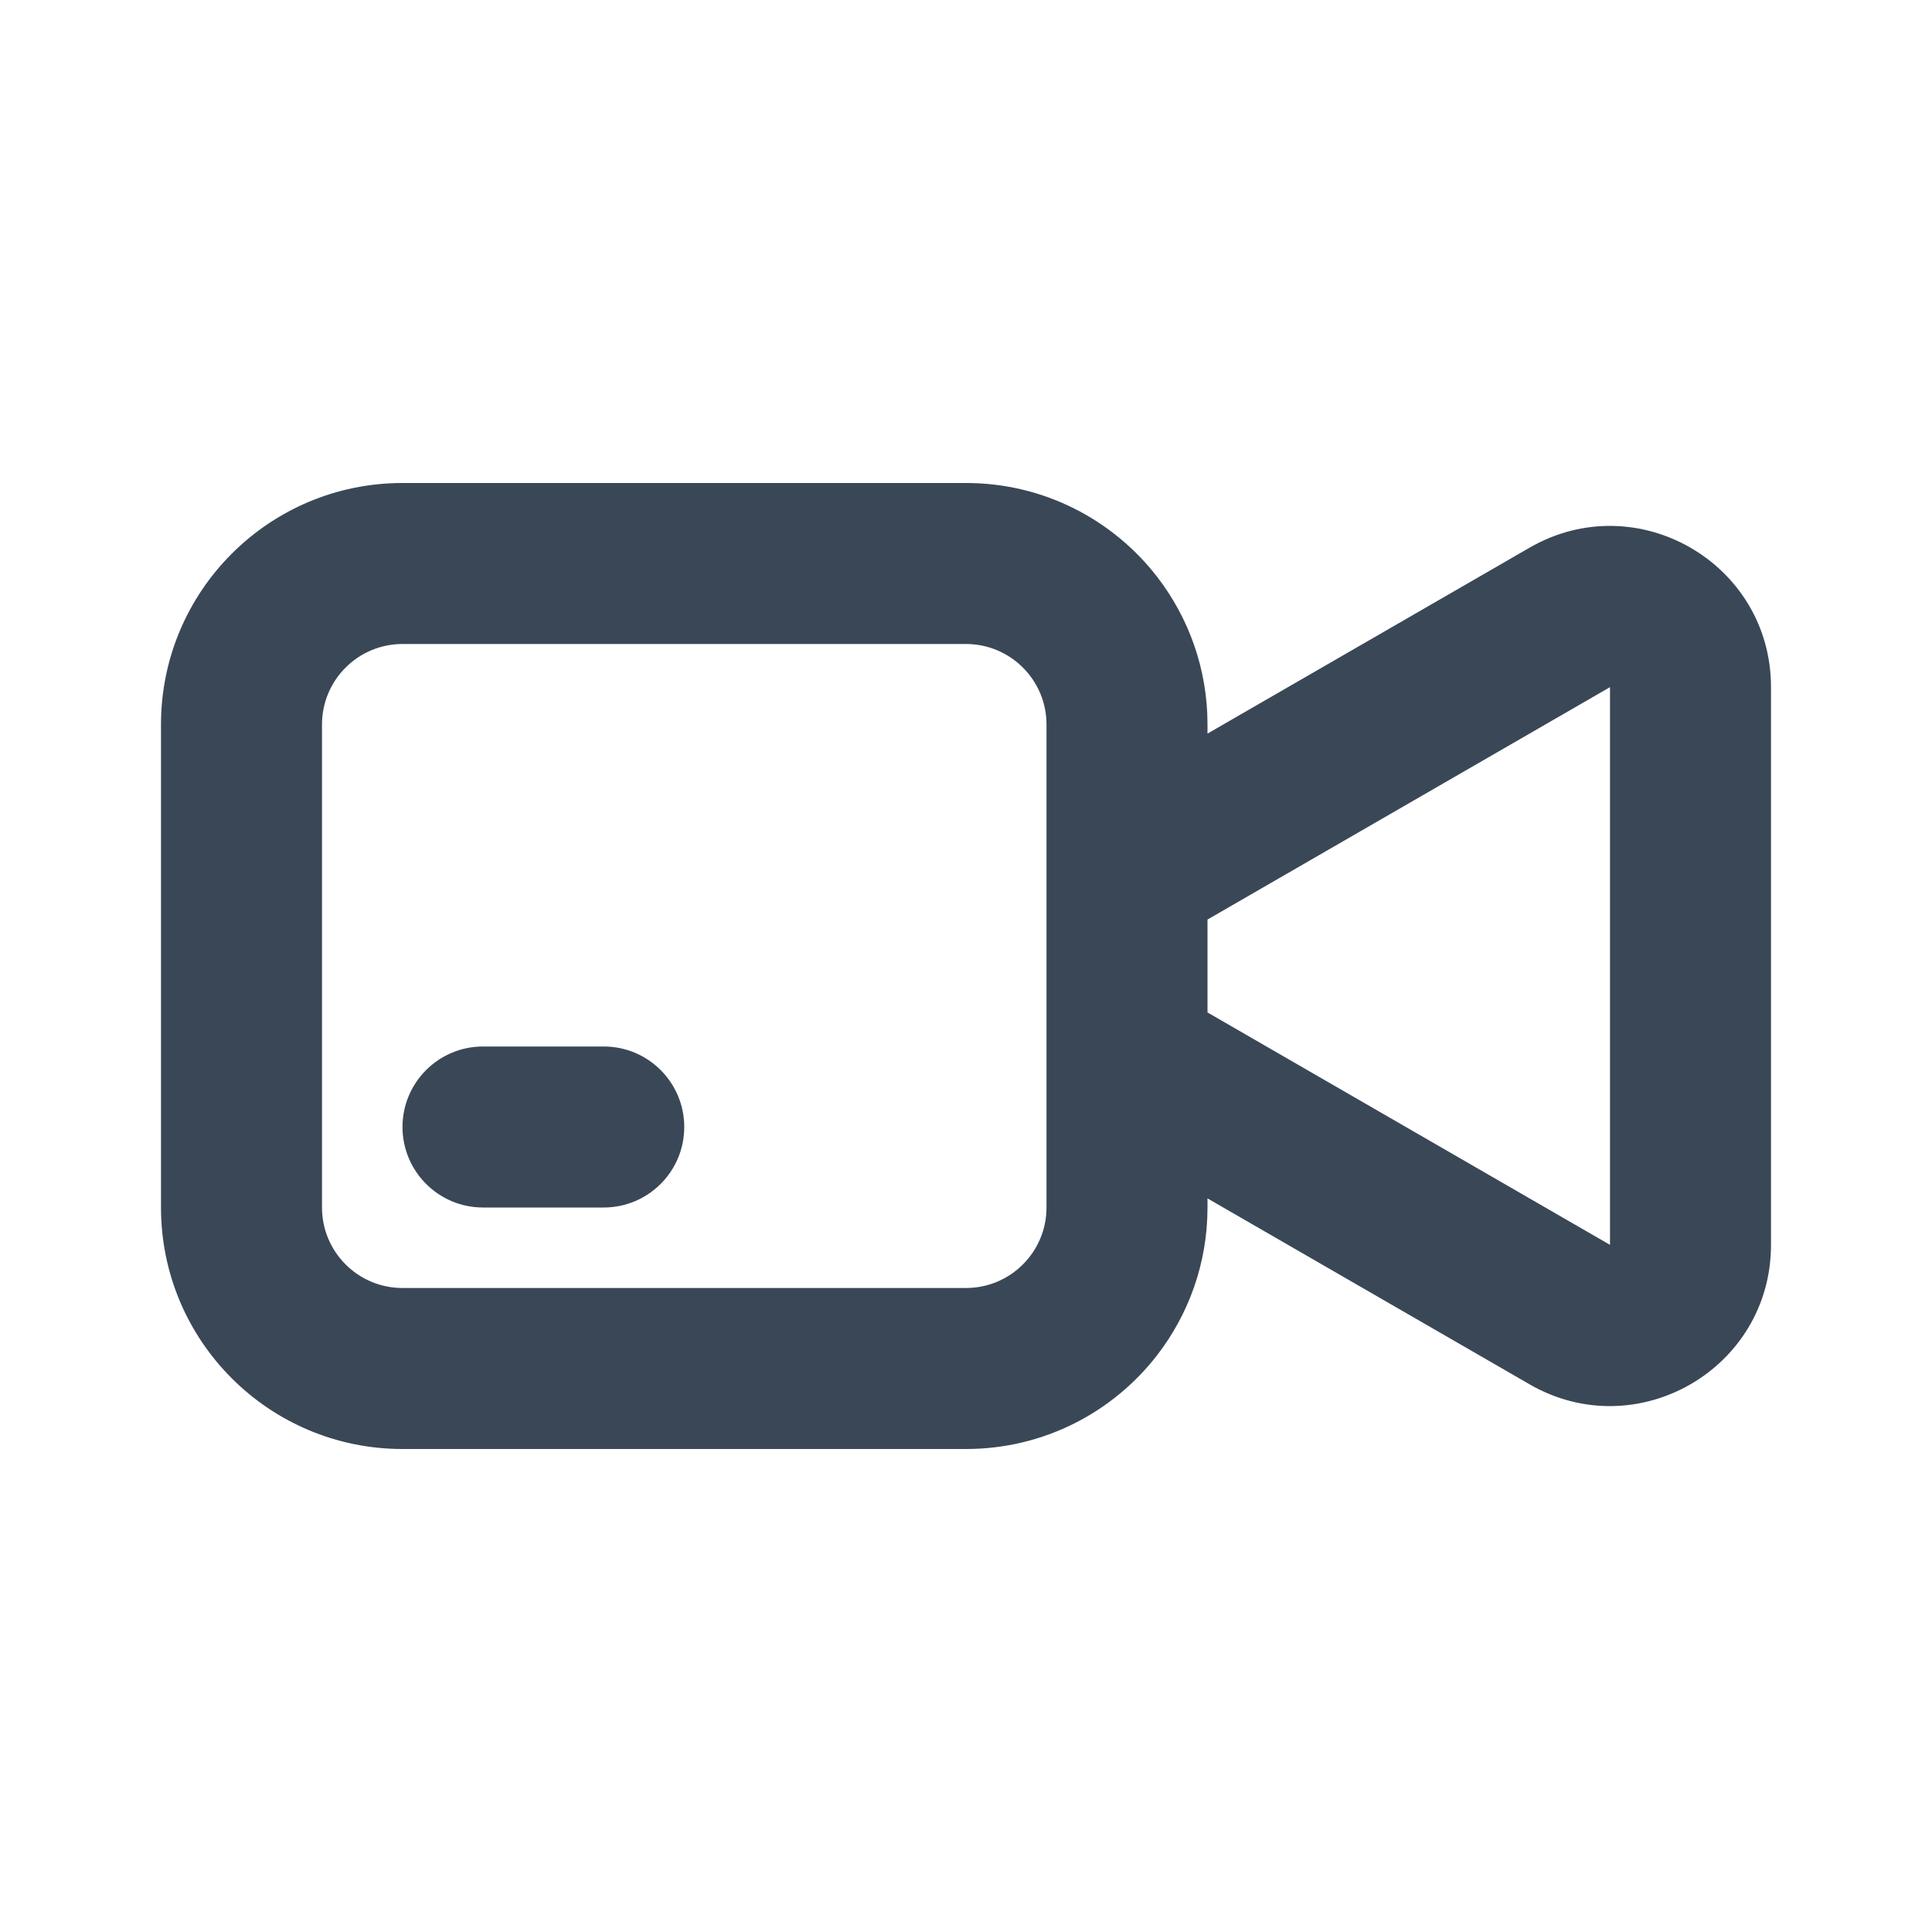 <svg width="24" height="24" viewBox="0 0 24 24" fill="none" xmlns="http://www.w3.org/2000/svg">
<path d="M6 13C5.448 13 5 13.448 5 14C5 14.552 5.448 15 6 15H7.5C8.052 15 8.5 14.552 8.5 14C8.5 13.448 8.052 13 7.5 13H6Z" fill="#3A4757"/>
<path fill-rule="evenodd" clip-rule="evenodd" d="M15 9.113V9C15 8.309 14.766 7.673 14.374 7.165C13.825 6.456 12.966 6 12 6H5C3.343 6 2 7.343 2 9V15C2 16.657 3.343 18 5 18H12C12.966 18 13.825 17.544 14.374 16.835C14.766 16.327 15 15.691 15 15V14.887L19 17.196C20.333 17.966 22 17.004 22 15.464L22 8.536C22 6.996 20.334 6.034 19 6.804L15 9.113ZM15 12.577V11.423L20 8.536L20 15.464L15 12.577ZM13 15C13 15.552 12.552 16 12 16H5C4.448 16 4 15.552 4 15V9C4 8.448 4.448 8 5 8H12C12.552 8 13 8.448 13 9V15Z" fill="#3A4757"/>
</svg>